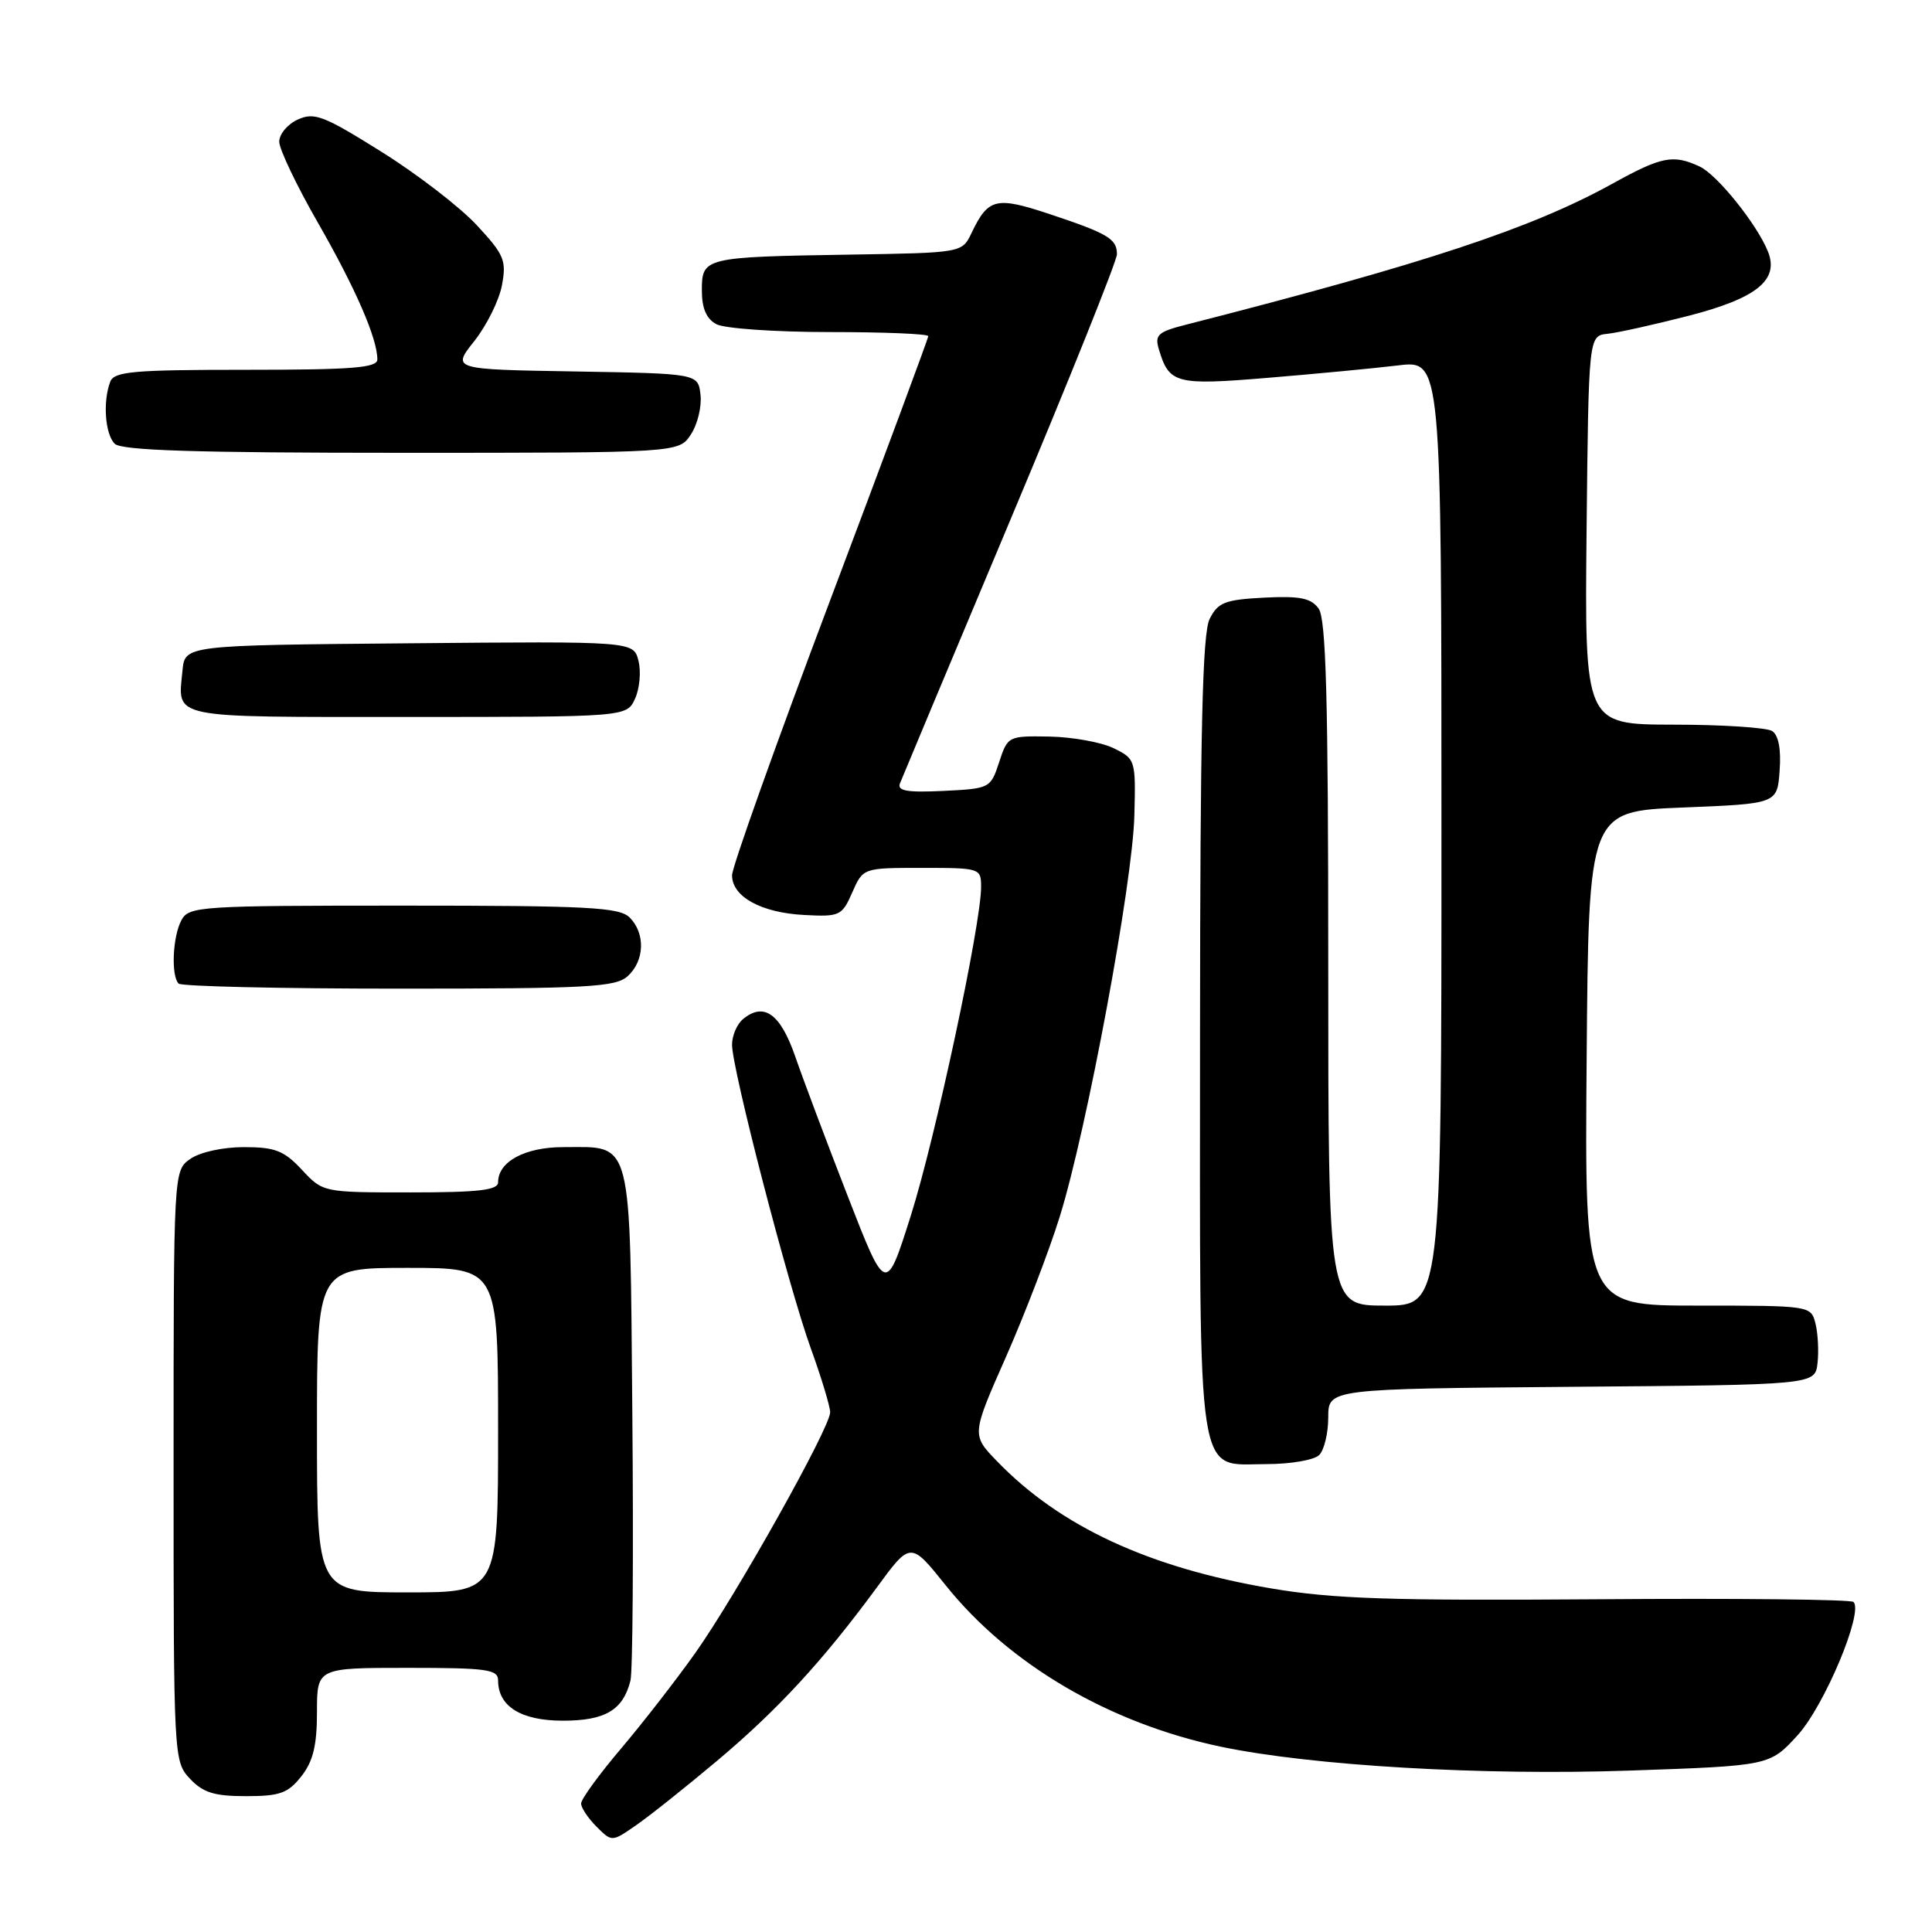 <?xml version="1.0" encoding="UTF-8" standalone="no"?>
<!DOCTYPE svg PUBLIC "-//W3C//DTD SVG 1.1//EN" "http://www.w3.org/Graphics/SVG/1.1/DTD/svg11.dtd" >
<svg xmlns="http://www.w3.org/2000/svg" xmlns:xlink="http://www.w3.org/1999/xlink" version="1.1" viewBox="0 0 256 256">
 <g >
 <path fill="currentColor"
d=" M 95.00 233.33 C 103.07 226.55 109.02 220.09 116.16 210.38 C 120.65 204.25 120.65 204.25 125.30 210.05 C 133.70 220.55 147.01 228.35 161.78 231.45 C 173.83 233.97 196.46 235.29 216.00 234.61 C 234.50 233.97 234.50 233.97 238.19 229.93 C 241.75 226.02 246.95 213.62 245.60 212.27 C 245.26 211.93 230.00 211.77 211.67 211.91 C 184.18 212.11 176.61 211.86 168.42 210.47 C 152.22 207.72 140.47 202.27 132.12 193.63 C 128.73 190.13 128.73 190.13 133.29 179.81 C 135.79 174.14 139.01 165.76 140.43 161.19 C 144.03 149.59 150.09 117.01 150.31 108.04 C 150.50 100.69 150.45 100.55 147.56 99.14 C 145.94 98.35 142.12 97.66 139.08 97.60 C 133.60 97.50 133.52 97.54 132.39 101.00 C 131.26 104.45 131.16 104.50 125.00 104.80 C 120.19 105.03 118.86 104.80 119.25 103.80 C 119.53 103.09 126.11 87.37 133.88 68.88 C 141.65 50.39 148.00 34.56 148.00 33.69 C 148.00 31.64 146.81 30.94 139.00 28.34 C 131.96 26.01 130.94 26.26 128.73 30.88 C 127.48 33.50 127.48 33.50 112.49 33.74 C 93.28 34.05 93.00 34.12 93.00 38.48 C 93.00 40.87 93.60 42.25 94.93 42.96 C 96.00 43.53 102.75 44.00 109.93 44.00 C 117.12 44.00 123.00 44.24 123.00 44.54 C 123.00 44.83 117.15 60.58 110.00 79.54 C 102.85 98.49 97.00 114.89 97.00 115.98 C 97.00 118.82 100.85 120.94 106.56 121.24 C 111.27 121.49 111.57 121.35 112.93 118.25 C 114.36 115.00 114.36 115.00 122.18 115.00 C 129.88 115.00 130.00 115.04 130.00 117.53 C 130.00 122.47 123.94 150.81 120.69 161.07 C 117.39 171.50 117.39 171.50 112.33 158.50 C 109.55 151.35 106.42 143.03 105.38 140.01 C 103.41 134.32 101.22 132.74 98.45 135.04 C 97.65 135.70 97.00 137.23 97.00 138.43 C 97.00 141.66 104.46 170.42 107.42 178.62 C 108.84 182.54 110.00 186.37 110.00 187.14 C 110.00 189.16 97.58 211.32 92.15 219.00 C 89.62 222.57 85.17 228.30 82.27 231.72 C 79.37 235.14 77.00 238.40 77.00 238.97 C 77.00 239.54 77.92 240.92 79.04 242.04 C 81.08 244.08 81.08 244.08 84.29 241.85 C 86.06 240.63 90.88 236.79 95.00 233.33 Z  M 39.93 235.37 C 41.49 233.38 42.00 231.28 42.00 226.87 C 42.00 221.00 42.00 221.00 54.00 221.00 C 64.55 221.00 66.00 221.20 66.00 222.67 C 66.00 226.11 69.05 228.00 74.58 228.00 C 80.20 228.00 82.56 226.60 83.54 222.68 C 83.84 221.48 83.95 205.73 83.79 187.67 C 83.46 150.22 83.92 152.00 74.64 152.00 C 69.56 152.00 66.00 153.92 66.00 156.65 C 66.00 157.70 63.45 158.00 54.40 158.00 C 42.80 158.00 42.80 158.00 40.00 155.00 C 37.63 152.46 36.45 152.00 32.32 152.00 C 29.53 152.00 26.50 152.66 25.22 153.56 C 23.00 155.11 23.00 155.11 23.00 194.24 C 23.00 233.04 23.02 233.39 25.17 235.69 C 26.91 237.54 28.40 238.00 32.60 238.00 C 37.09 238.00 38.16 237.61 39.93 235.37 Z  M 174.80 192.80 C 175.46 192.14 176.00 189.90 176.00 187.81 C 176.00 184.03 176.00 184.03 208.25 183.76 C 240.50 183.50 240.50 183.50 240.83 180.63 C 241.01 179.05 240.89 176.69 240.56 175.38 C 239.96 173.01 239.92 173.00 224.97 173.00 C 209.97 173.00 209.97 173.00 210.24 140.25 C 210.50 107.50 210.50 107.50 223.00 107.00 C 235.50 106.50 235.50 106.50 235.81 102.10 C 236.02 99.26 235.66 97.40 234.81 96.86 C 234.09 96.41 228.20 96.02 221.73 96.02 C 209.97 96.00 209.97 96.00 210.23 70.25 C 210.50 44.50 210.50 44.50 213.00 44.23 C 214.38 44.09 219.25 43.00 223.84 41.82 C 232.78 39.51 235.76 37.09 234.27 33.35 C 232.84 29.75 227.52 23.12 225.20 22.06 C 221.68 20.43 220.18 20.73 213.60 24.37 C 202.89 30.28 188.81 34.93 157.20 43.01 C 153.42 43.97 152.98 44.37 153.56 46.30 C 154.92 50.85 155.80 51.08 168.04 50.06 C 174.34 49.54 182.09 48.80 185.25 48.42 C 191.00 47.72 191.00 47.72 191.00 110.36 C 191.00 173.00 191.00 173.00 183.50 173.00 C 176.00 173.00 176.00 173.00 176.00 127.69 C 176.00 92.49 175.71 81.99 174.72 80.63 C 173.70 79.24 172.24 78.95 167.50 79.19 C 162.31 79.46 161.39 79.82 160.29 82.00 C 159.32 83.91 159.03 96.80 159.01 137.03 C 159.00 197.75 158.42 194.00 167.86 194.00 C 171.02 194.00 174.14 193.46 174.80 192.80 Z  M 83.17 129.35 C 85.42 127.31 85.54 123.68 83.43 121.57 C 82.07 120.22 77.94 120.00 53.46 120.00 C 26.42 120.00 25.02 120.09 24.04 121.93 C 22.87 124.10 22.65 129.31 23.67 130.33 C 24.03 130.70 37.16 131.00 52.84 131.00 C 77.96 131.00 81.56 130.80 83.17 129.35 Z  M 84.15 92.57 C 84.76 91.24 84.96 88.98 84.60 87.56 C 83.95 84.97 83.95 84.97 54.23 85.24 C 24.50 85.50 24.50 85.50 24.18 88.85 C 23.56 95.30 22.13 95.00 53.99 95.00 C 83.04 95.00 83.04 95.00 84.15 92.57 Z  M 91.55 57.56 C 92.43 56.23 93.00 53.86 92.82 52.31 C 92.50 49.50 92.50 49.50 76.19 49.22 C 59.87 48.95 59.87 48.95 62.85 45.19 C 64.49 43.12 66.14 39.79 66.51 37.80 C 67.13 34.51 66.81 33.75 63.17 29.83 C 60.96 27.45 55.28 23.07 50.54 20.11 C 42.89 15.32 41.65 14.84 39.46 15.84 C 38.11 16.45 37.00 17.77 37.00 18.77 C 37.00 19.77 39.31 24.61 42.13 29.52 C 47.13 38.24 50.00 44.85 50.00 47.63 C 50.00 48.74 46.69 49.00 32.61 49.00 C 17.67 49.00 15.13 49.22 14.61 50.58 C 13.61 53.19 13.92 57.52 15.20 58.80 C 16.09 59.69 25.91 60.00 53.18 60.00 C 89.95 60.00 89.95 60.00 91.55 57.56 Z  M 42.00 189.50 C 42.00 168.00 42.00 168.00 54.00 168.00 C 66.00 168.00 66.00 168.00 66.00 189.50 C 66.00 211.00 66.00 211.00 54.00 211.00 C 42.00 211.00 42.00 211.00 42.00 189.50 Z "/>
</g>
</svg>